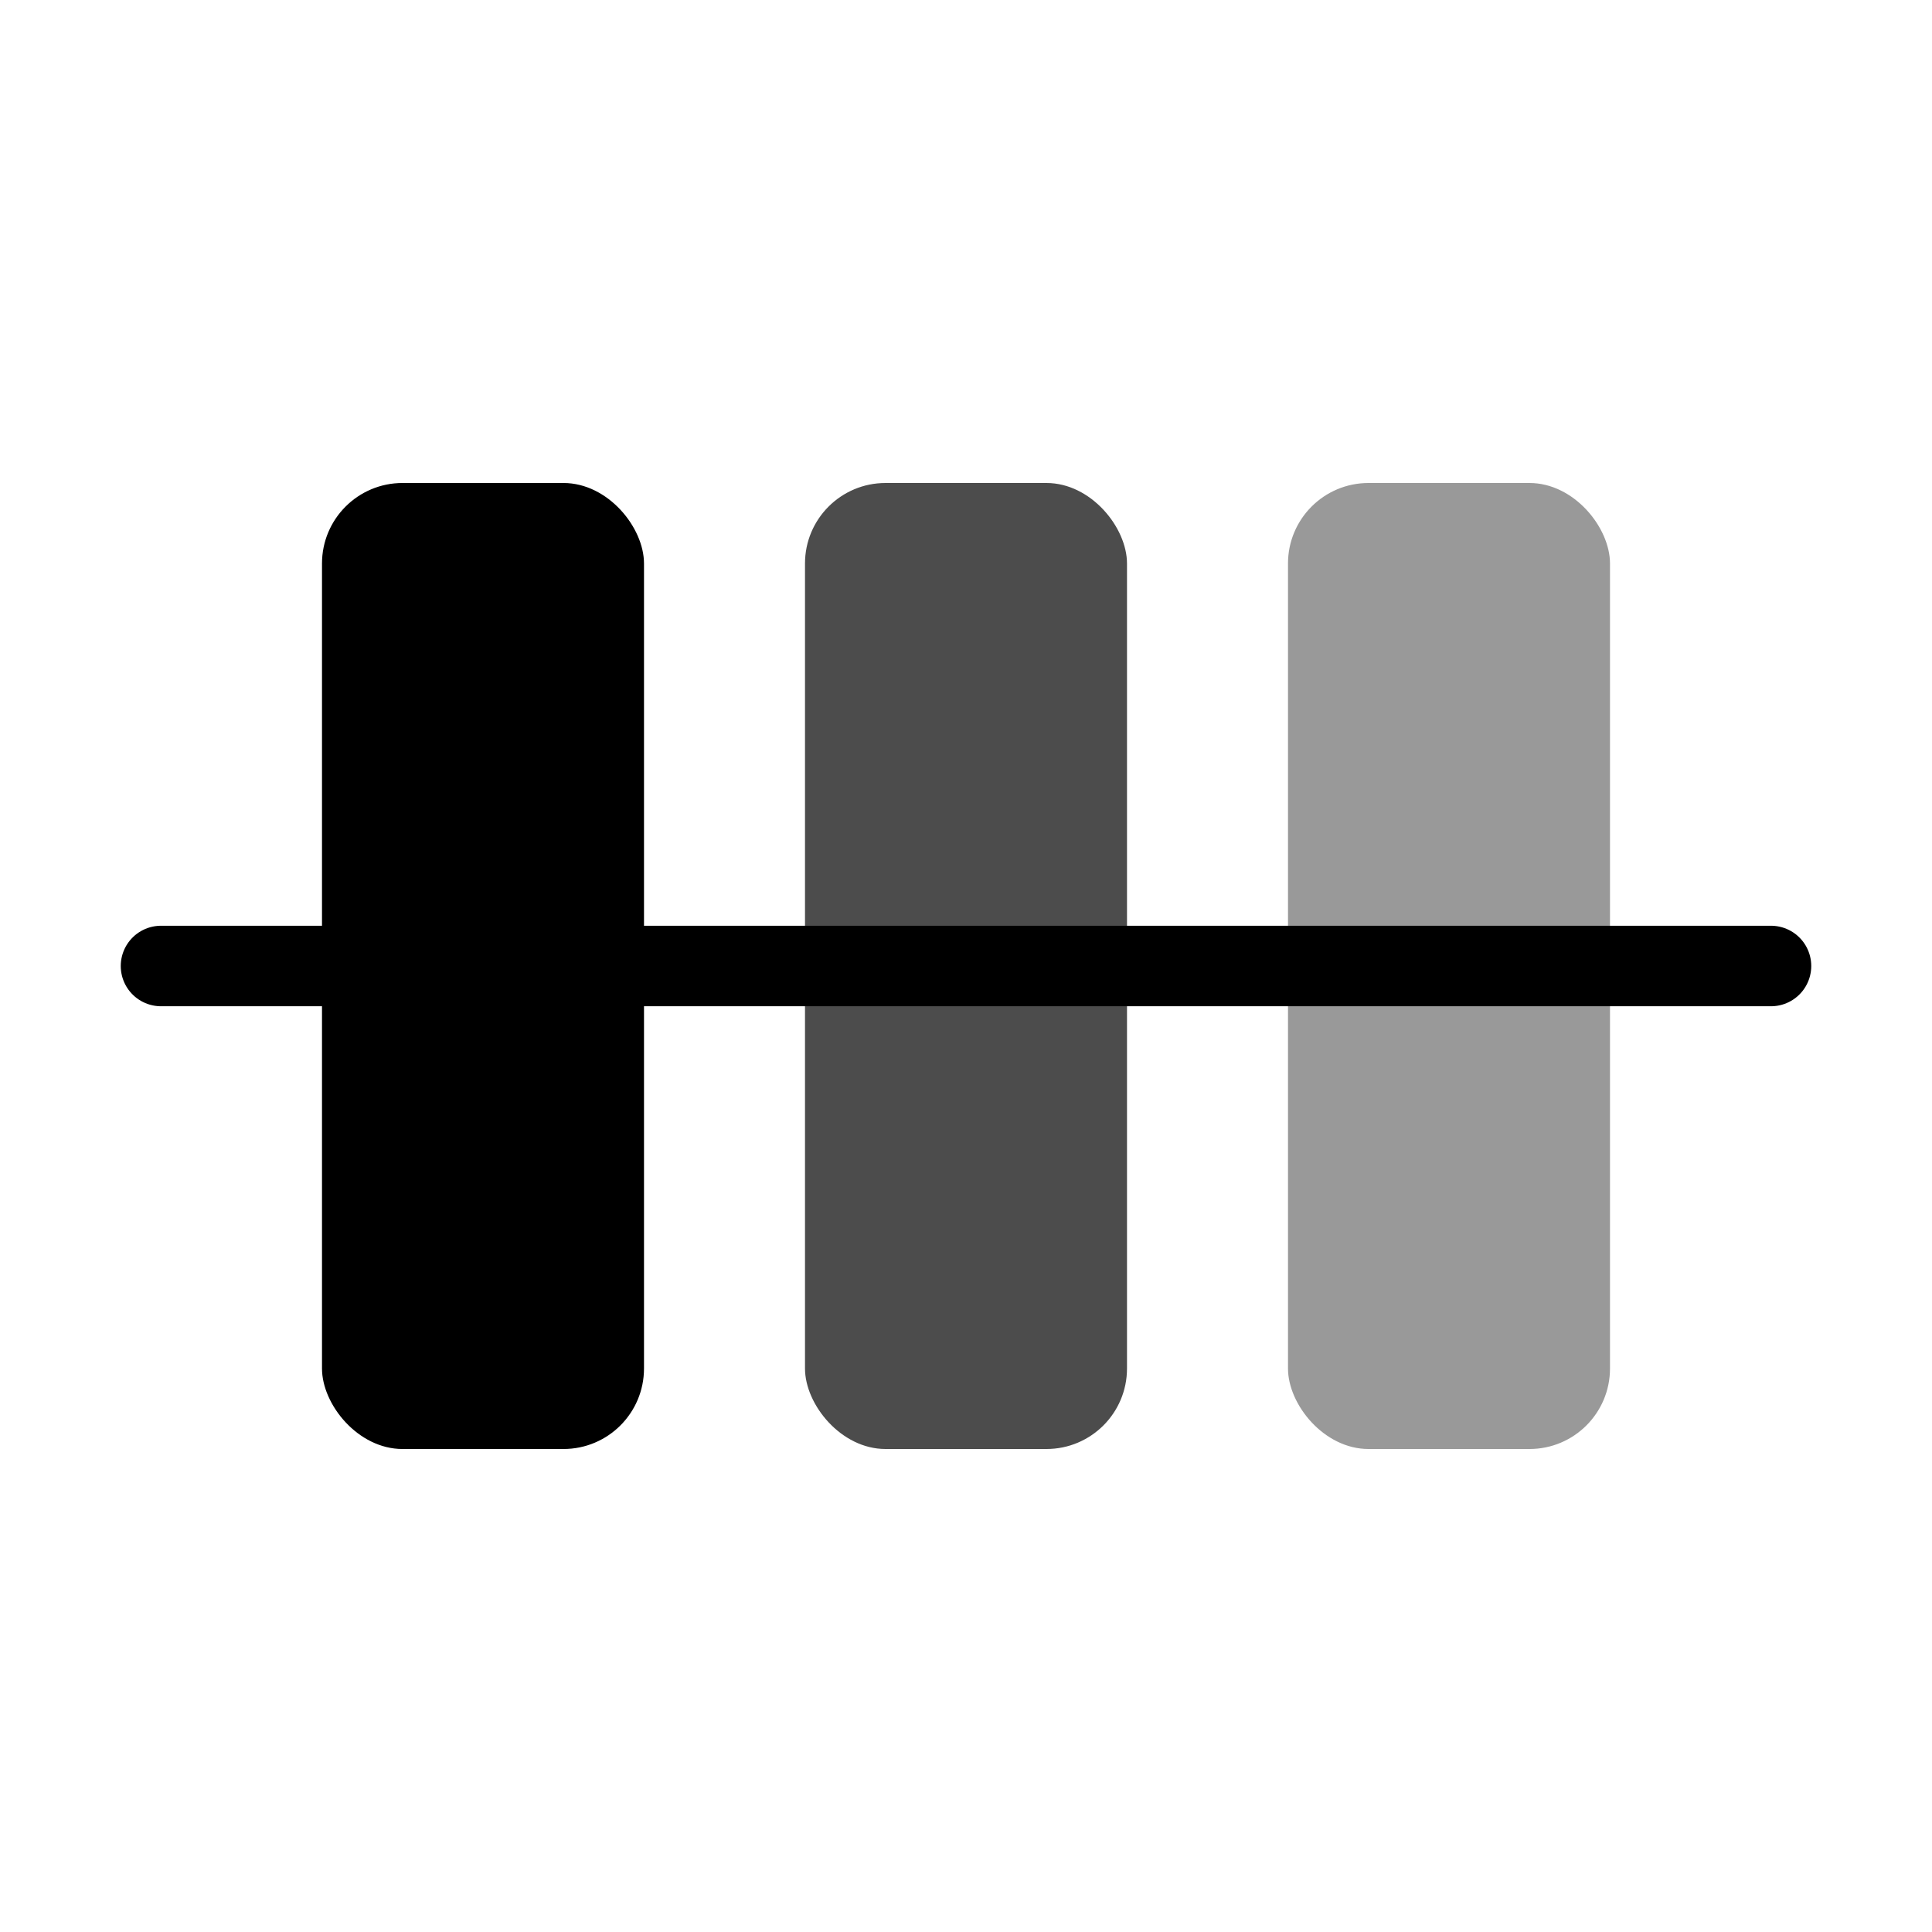 <?xml version="1.0" encoding="UTF-8"?>
<svg width="24" height="24" viewBox="0 0 24 24" fill="none" xmlns="http://www.w3.org/2000/svg">
    <!-- First item in queue -->
    <rect x="4" y="6" width="4" height="12" rx="1" fill="#000000"/>
    <!-- Second item -->
    <rect x="10" y="6" width="4" height="12" rx="1" fill="#000000" fill-opacity="0.7"/>
    <!-- Third item -->
    <rect x="16" y="6" width="4" height="12" rx="1" fill="#000000" fill-opacity="0.4"/>
    <!-- Arrow line -->
    <path d="M2 12h20" stroke="#000000" stroke-width="1" stroke-linecap="round"/>
</svg>

